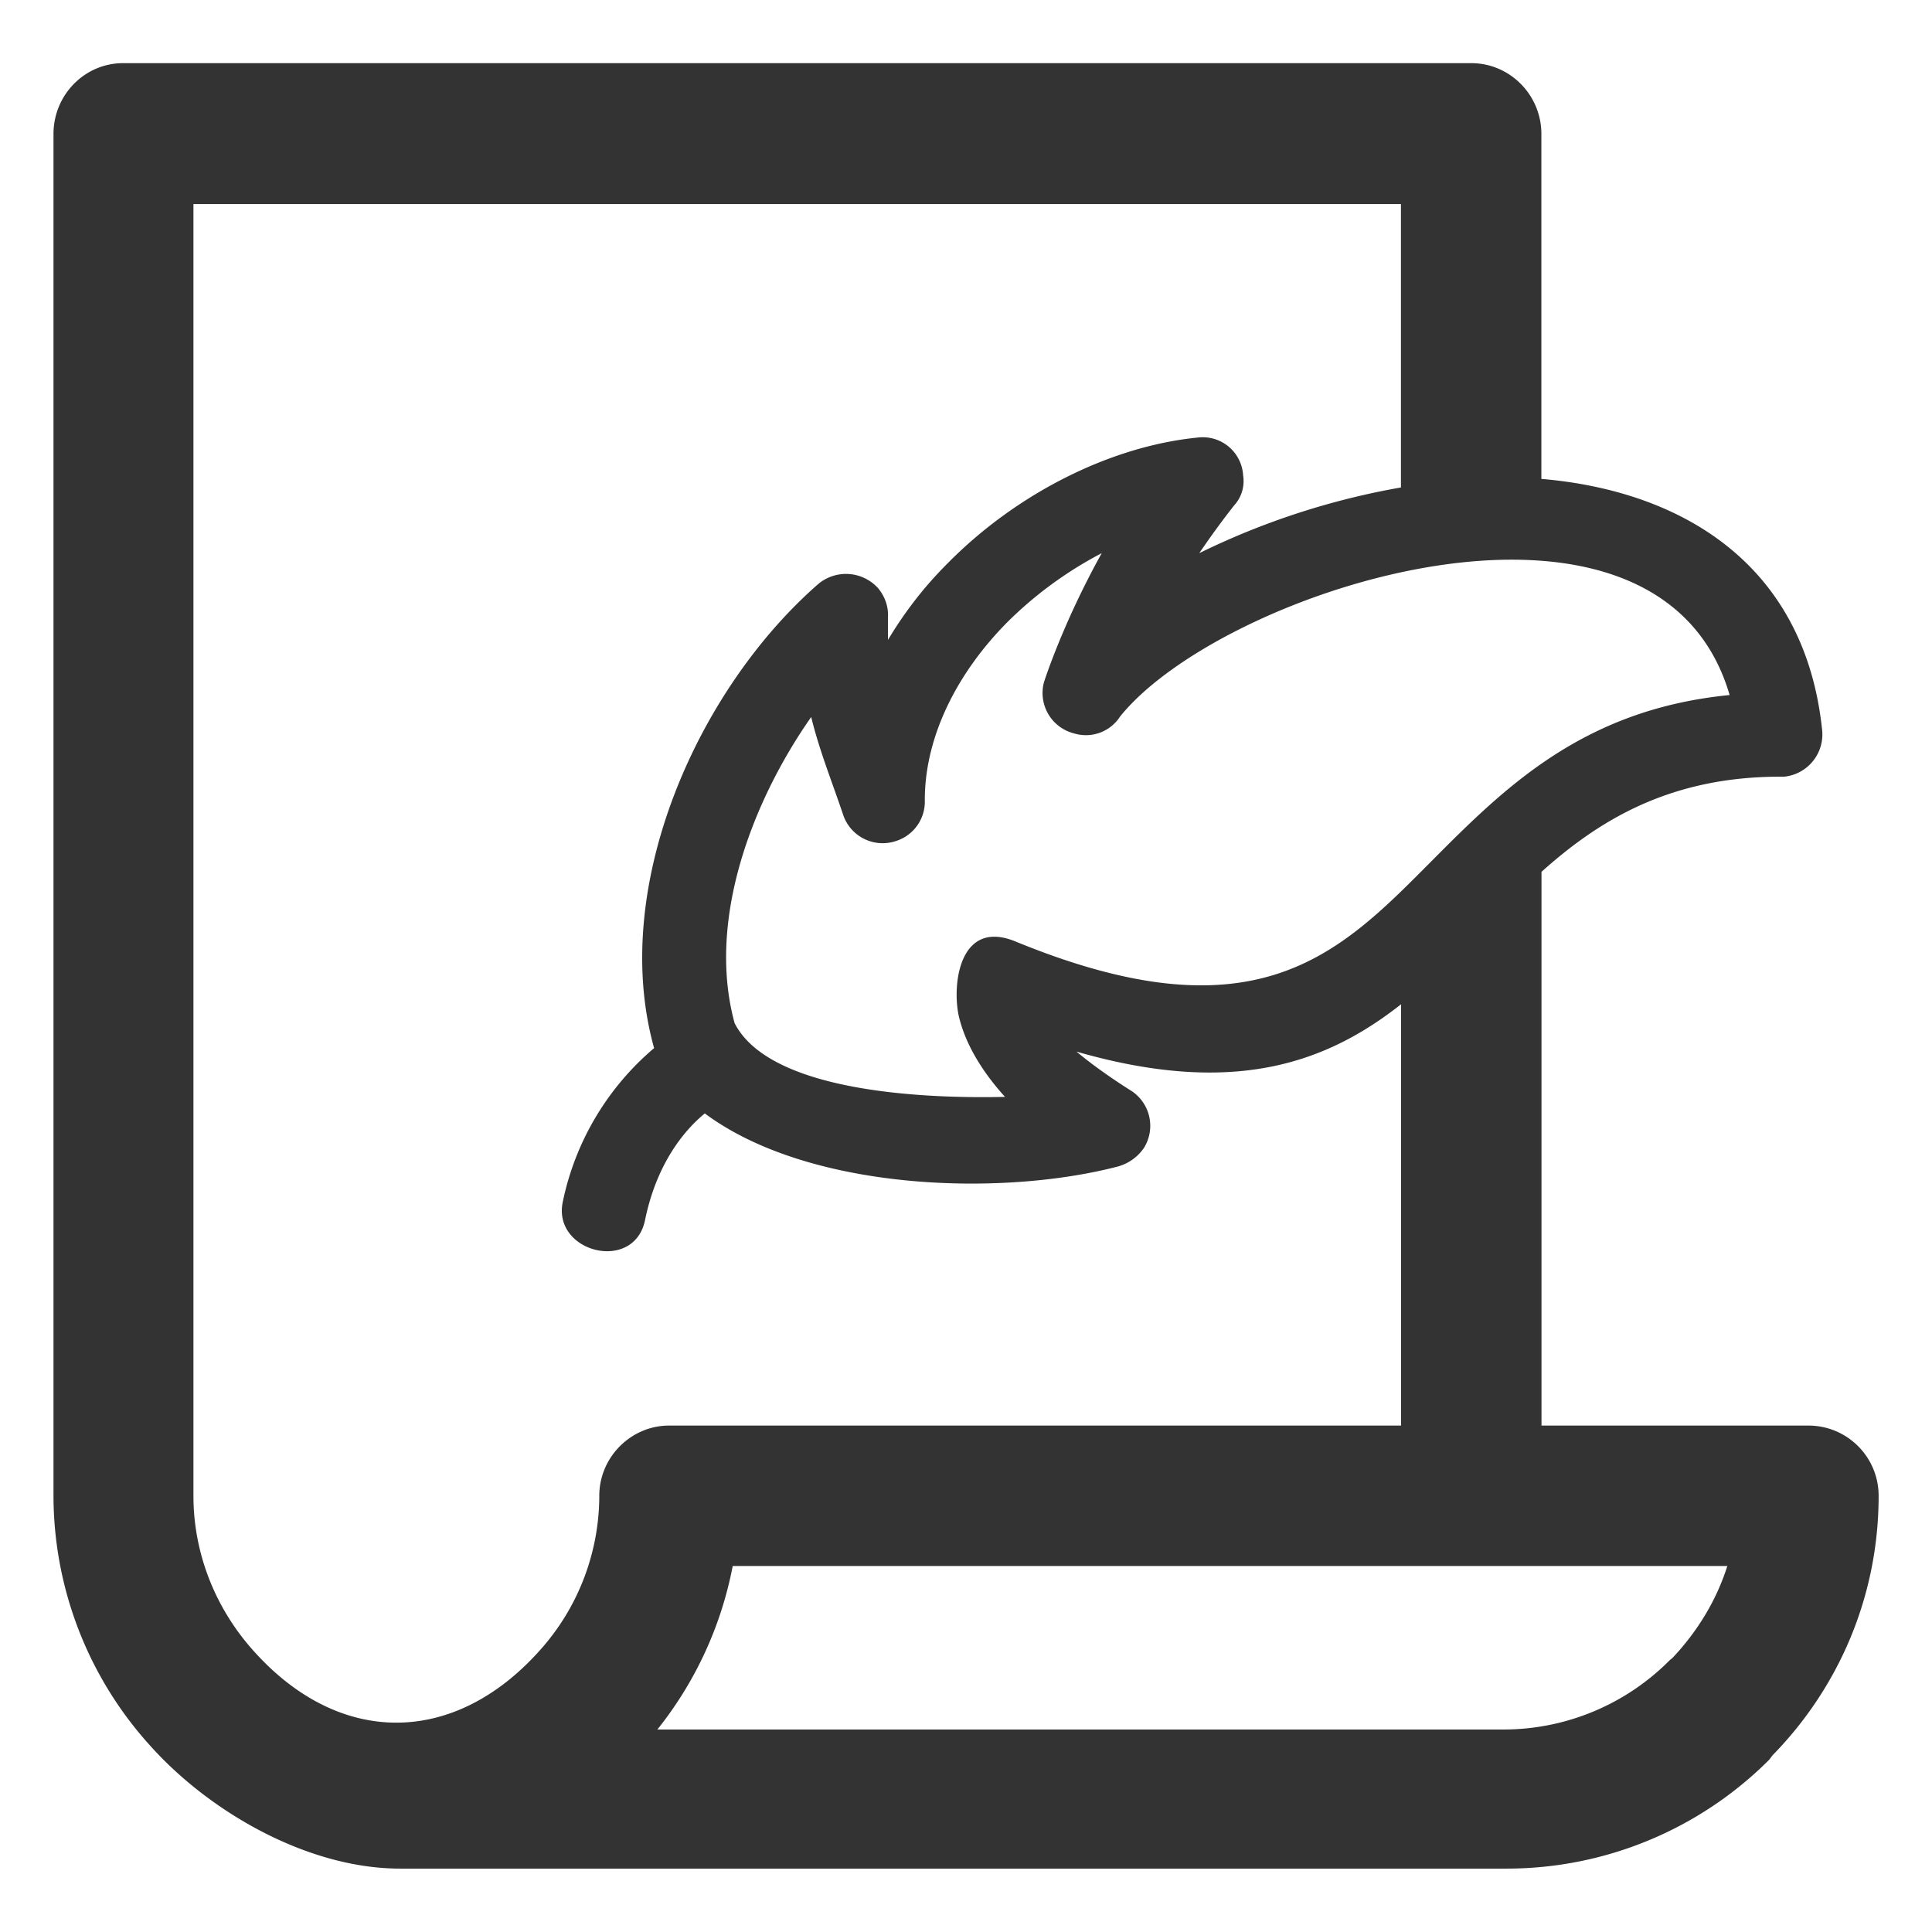 <?xml version="1.0" standalone="no"?><!DOCTYPE svg PUBLIC "-//W3C//DTD SVG 1.1//EN" "http://www.w3.org/Graphics/SVG/1.1/DTD/svg11.dtd"><svg class="icon" width="200px" height="200.00px" viewBox="0 0 1024 1024" version="1.1" xmlns="http://www.w3.org/2000/svg"><path fill="#333333" d="M388.352 830.016a198.4 198.4 0 0 1-39.936 86.656h449.536a124.16 124.16 0 0 0 87.04-36.736l1.536-1.28c12.992-13.76 23.232-30.4 28.992-48.64H388.352zM346.688 555.52c-23.808-85.184 22.912-190.016 87.04-246.016a22.912 22.912 0 0 1 31.616 2.176c3.776 4.48 5.568 9.984 5.312 15.296v12.16c9.024-15.04 19.328-28.288 31.488-40.448 36.096-36.672 85.76-62.08 132.48-66.752a21.44 21.44 0 0 1 24.256 20.032 19.008 19.008 0 0 1-4.736 15.872 450.752 450.752 0 0 0-18.496 25.344 398.72 398.72 0 0 1 106.88-34.816V108.16h-640v684.672c0 31.616 12.416 60.864 32.512 82.88 45.376 50.112 105.536 49.6 150.656-0.512a122.88 122.88 0 0 0 31.936-81.6v-0.768c0-20.608 16.896-37.248 36.992-37.248h387.968V532.288c-39.552 31.104-88.64 49.088-172.032 25.088 6.976 5.824 16.256 12.672 28.352 20.352a22.144 22.144 0 0 1 7.424 30.656 24.704 24.704 0 0 1-14.208 9.984c-62.4 16.128-163.648 12.608-218.56-28.224-10.048 8.192-25.344 25.6-31.68 56.512-5.76 28.224-49.344 17.152-43.584-9.728a145.408 145.408 0 0 1 48.384-81.408z m470.272-301.696c75.008 6.4 139.968 45.696 148.864 133.632a22.528 22.528 0 0 1-20.032 24.192h-2.112c-58.56 0-96 22.976-126.656 50.432v293.504h141.44c20.608 0 37.248 16.64 37.248 37.248 0 53.504-21.376 101.888-56.192 137.472l-1.792 2.368a196.608 196.608 0 0 1-139.648 57.728H212.032c-48.512 0-100.288-29.504-131.968-64.64a197.504 197.504 0 0 1-51.712-132.992V70.976c0-20.544 16.384-37.504 36.928-37.504h714.496c20.608 0 37.184 16.96 37.184 37.504v182.848zM389.376 542.336c19.52 38.016 106.944 39.872 143.296 39.04-14.976-16.576-21.888-31.36-24.576-43.2-3.584-17.216 0.832-51.2 30.144-39.168 126.72 52.032 171.008 7.168 219.072-41.152 39.552-39.808 81.088-81.792 159.424-89.472-38.016-130.112-268.416-56.448-323.072 11.392a21.504 21.504 0 0 1-24.32 8.96 22.08 22.08 0 0 1-16-27.2s9.664-30.656 30.592-68.352a206.72 206.72 0 0 0-50.176 36.736c-26.112 26.368-43.84 60.416-43.584 94.72v-0.256a21.888 21.888 0 0 1-15.296 21.376 22.08 22.08 0 0 1-28.032-14.016c-5.76-17.152-12.608-34.048-16.896-51.712-31.104 44.352-55.552 107.712-40.576 162.304z"  /></svg>